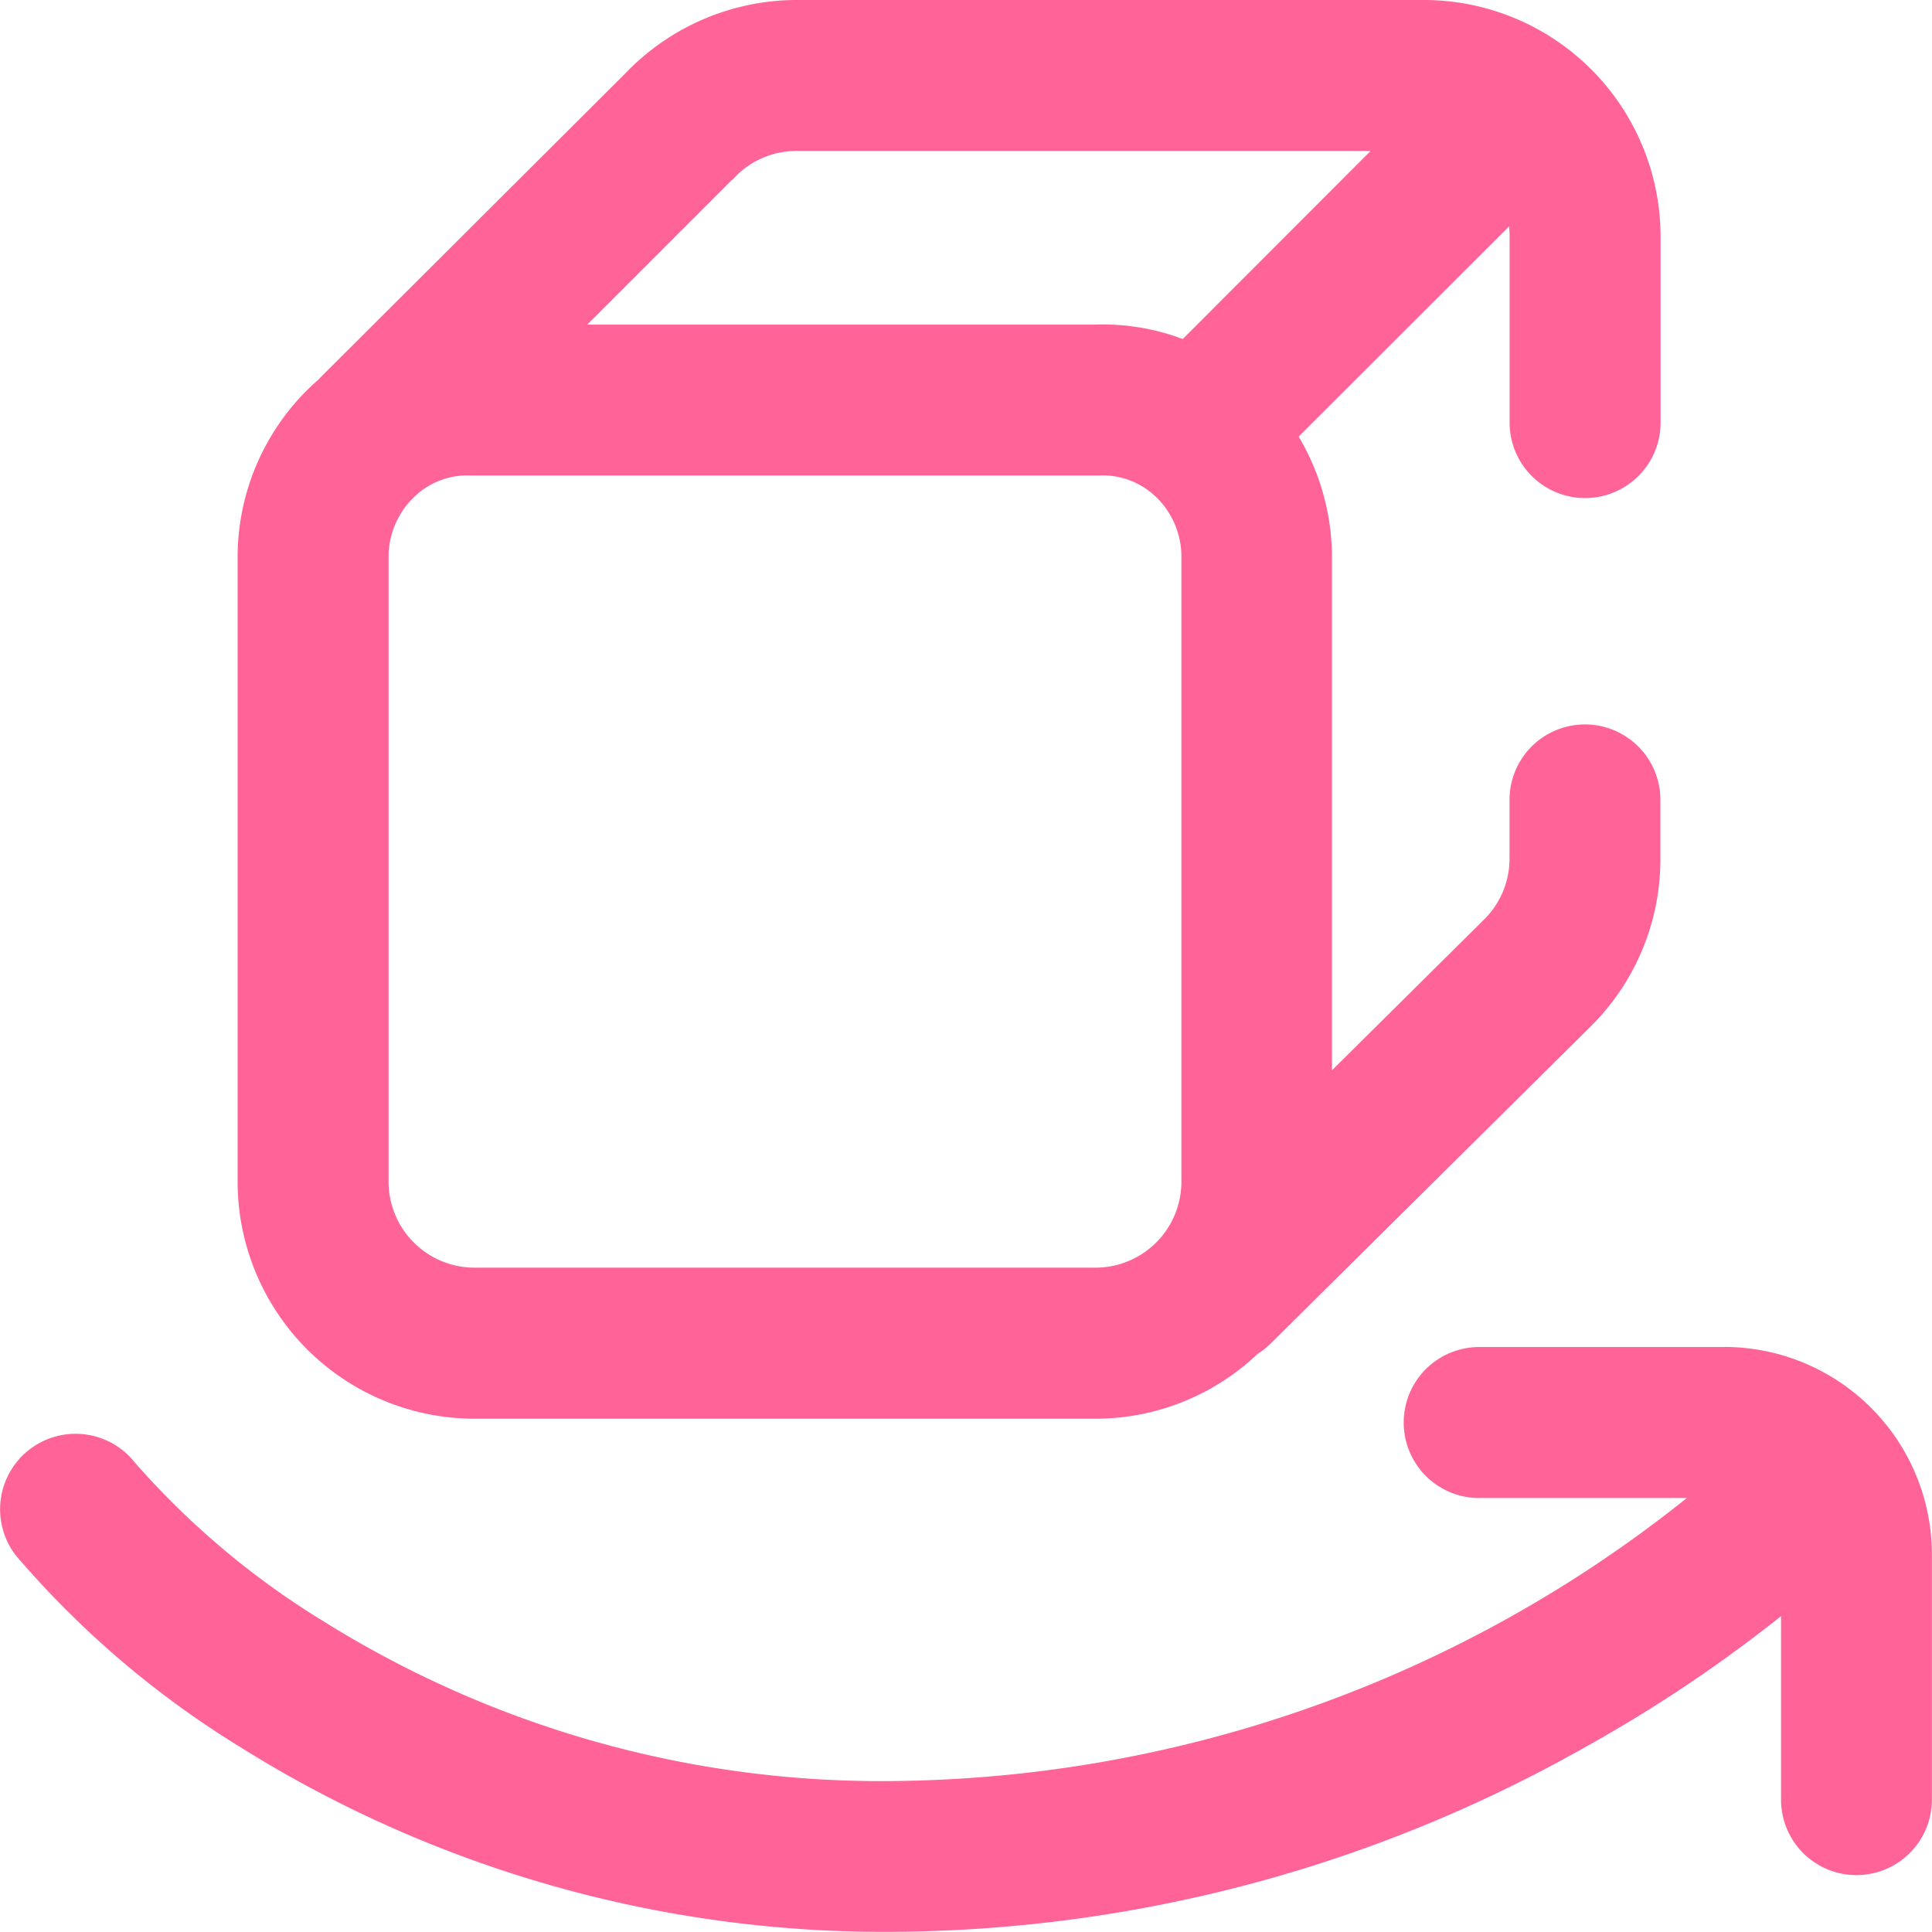 <svg xmlns="http://www.w3.org/2000/svg" width="20.002" height="20" viewBox="0 0 20.002 20">
  <g id="组_910" data-name="组 910" transform="translate(-410 -284)">
    <rect id="矩形_1124" data-name="矩形 1124" width="20" height="20" transform="translate(410 284)" fill="none"/>
    <path id="路径_395" data-name="路径 395" d="M4.921,14.688h6.427a2.44,2.44,0,0,0,1.682-.671.79.79,0,0,0,.133-.105l3.321-3.291,0,0A2.434,2.434,0,0,0,17.2,8.889V8.281a.781.781,0,1,0-1.562,0v.607a.881.881,0,0,1-.256.624L13.8,11.081V5.771a2.451,2.451,0,0,0-.345-1.251l2.178-2.176a.892.892,0,0,1,.006.1V4.375a.781.781,0,1,0,1.563,0V2.45A2.452,2.452,0,0,0,14.751,0H8.257A2.459,2.459,0,0,0,6.479.765L3.335,3.9c-.009.009-.017.018-.026.028q-.046.04-.091.083a2.44,2.44,0,0,0-.748,1.758v6.463A2.455,2.455,0,0,0,4.921,14.688ZM7.591,1.863l.018-.019a.879.879,0,0,1,.648-.281H14.2L12.255,3.51a2.349,2.349,0,0,0-.923-.149H6.089l1.5-1.5ZM4.033,5.771A.859.859,0,0,1,4.3,5.143a.79.79,0,0,1,.588-.22h6.5a.791.791,0,0,1,.588.22.859.859,0,0,1,.265.628v6.463a.89.89,0,0,1-.888.89H4.921a.89.89,0,0,1-.888-.89V5.771Zm13.83,8.174a2.151,2.151,0,0,1,2.148,2.148v2.539a.781.781,0,0,1-1.562,0v-1.9A14.762,14.762,0,0,1,16.4,18.1,14.717,14.717,0,0,1,9.269,20a12.55,12.55,0,0,1-6.782-1.919,9.775,9.775,0,0,1-2.31-1.974.781.781,0,0,1,1.231-.963A8.48,8.48,0,0,0,3.383,16.8a10.892,10.892,0,0,0,5.886,1.639,13.352,13.352,0,0,0,8.205-2.93h-2.15a.781.781,0,1,1,0-1.563h2.539Z" transform="translate(409.99 284)" fill="#ff6398"/>
  </g>
</svg>

